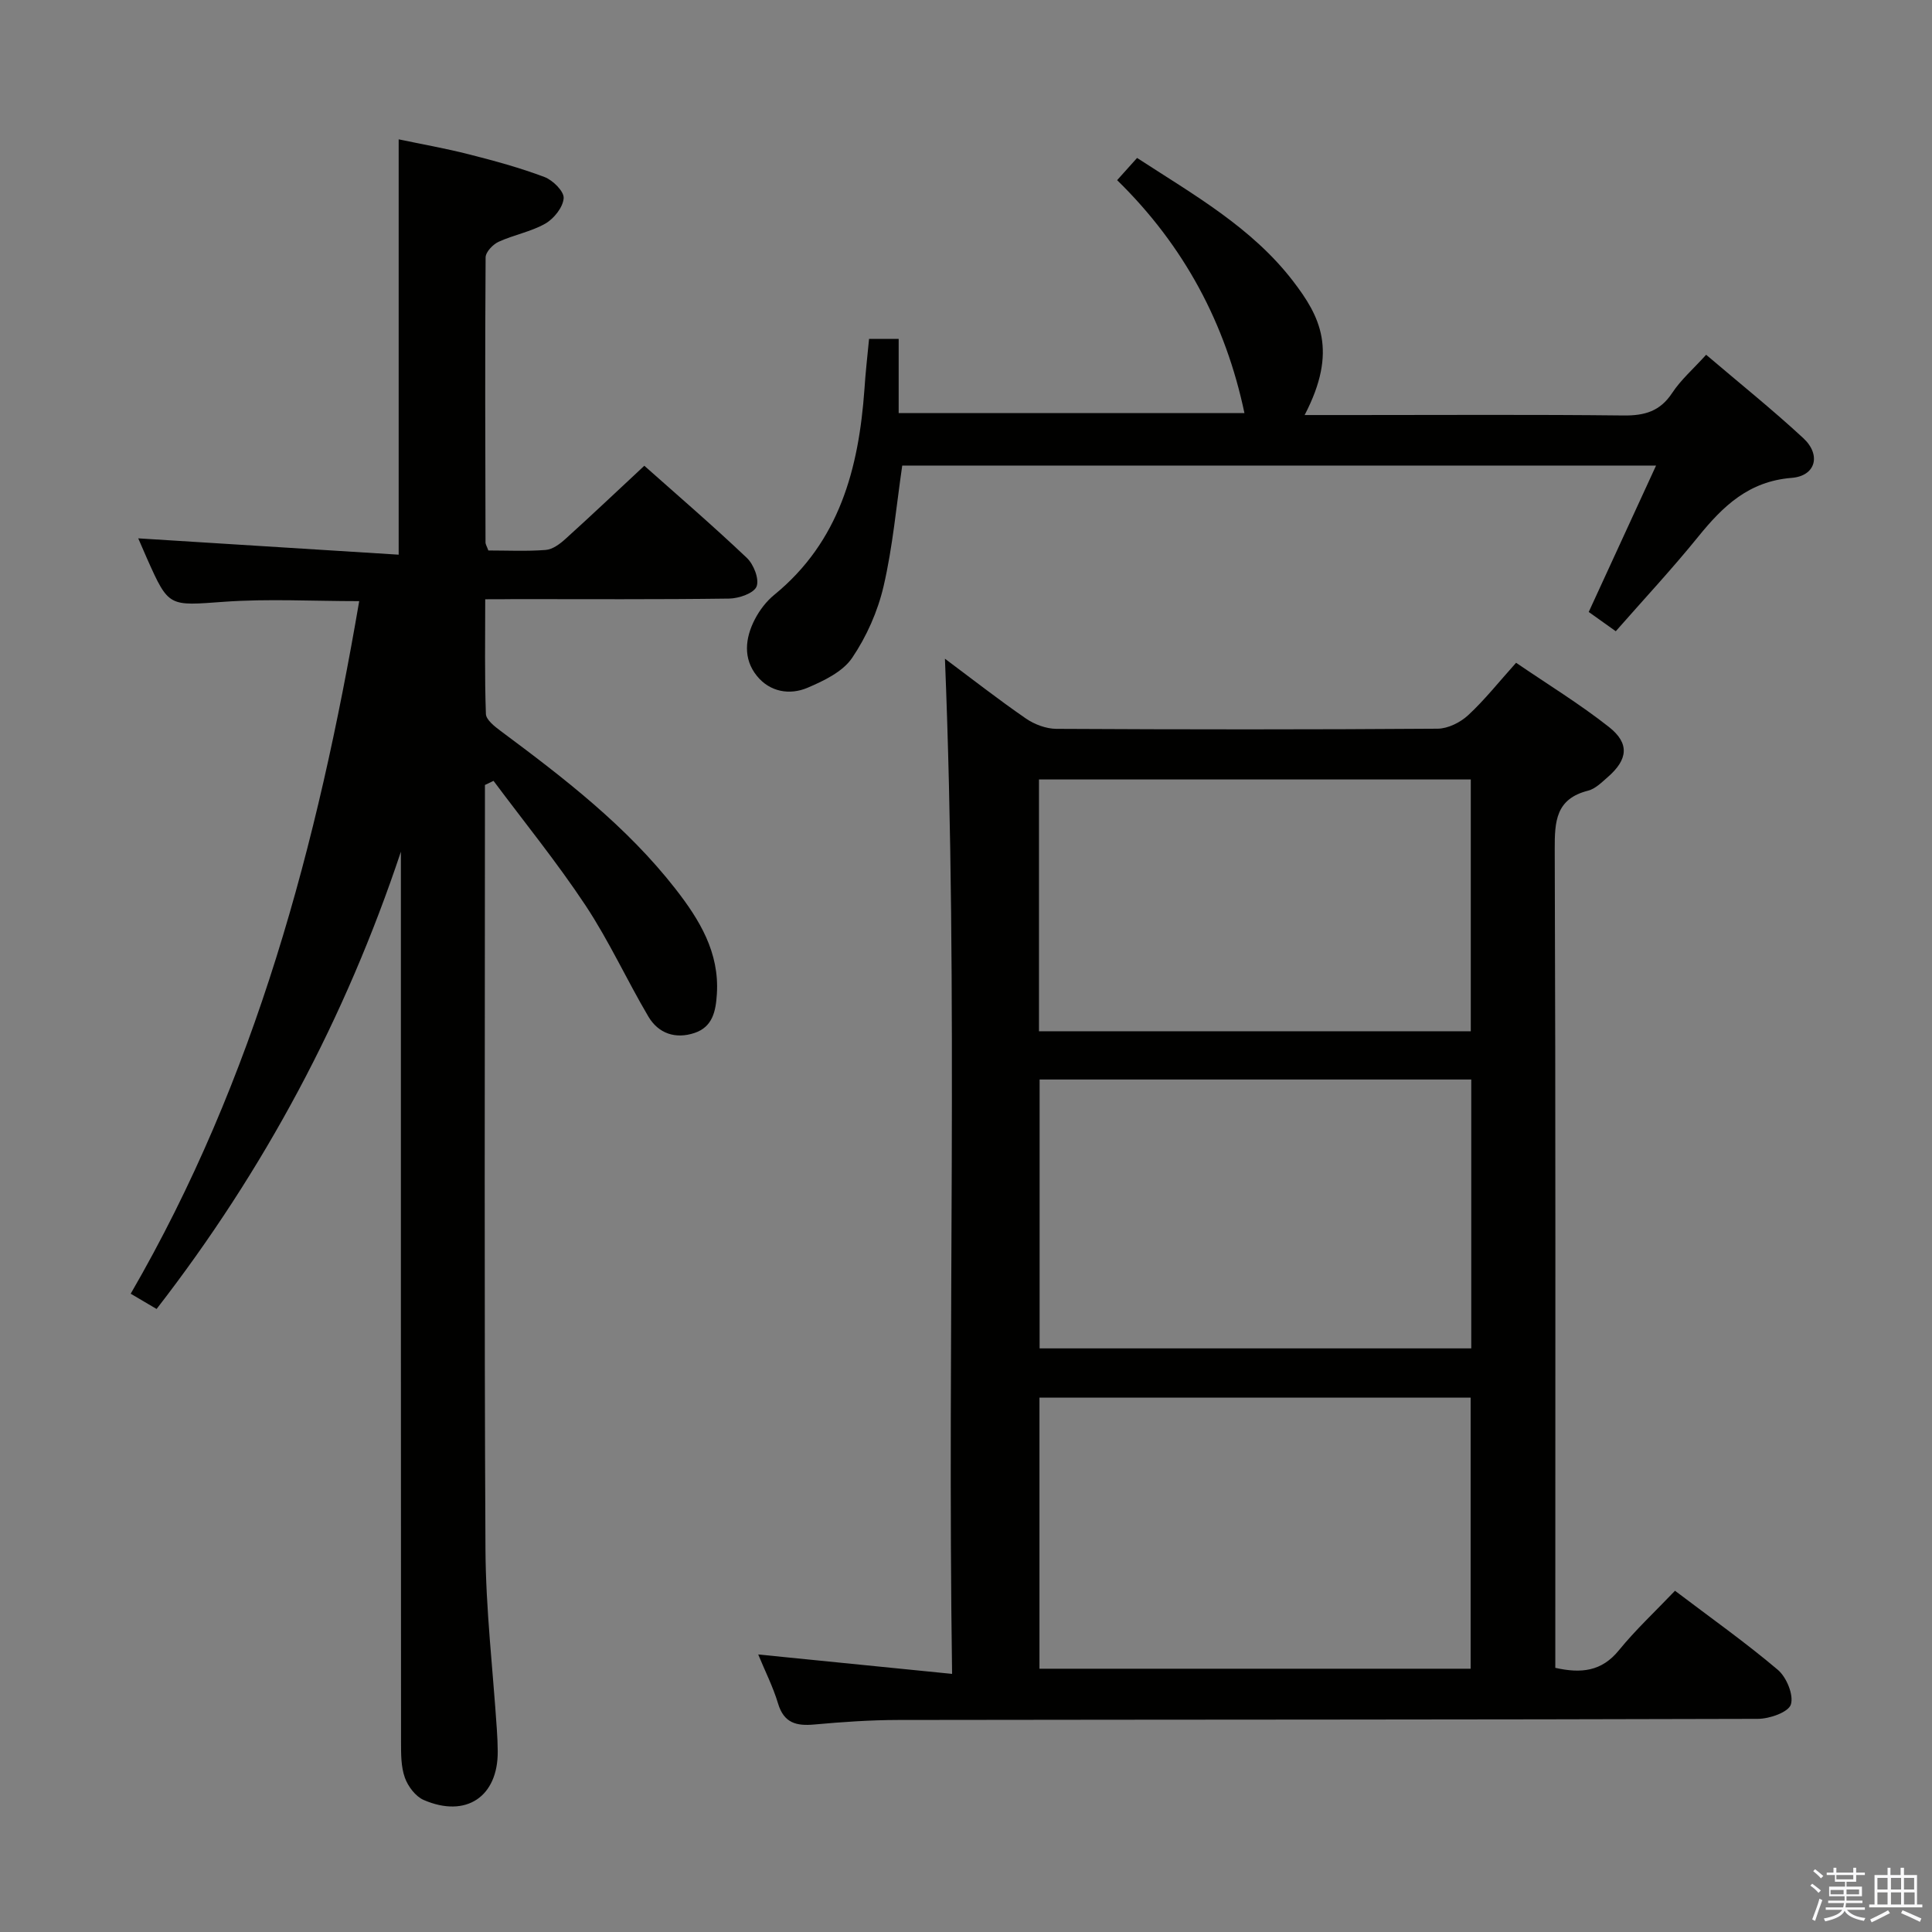 <svg enable-background="new 0 0 400 400" viewBox="0 0 400 400" xmlns="http://www.w3.org/2000/svg"><rect x="0" y="0" width="400" height="400" fill="#808080" stroke="none"/><path d="m374.8 390.4.4-.4c.7.5 1.3 1 1.8 1.4l-.5.5c-.5-.6-1.1-1.1-1.7-1.5zm1 7.3-.6-.3c.5-1.4 1.1-2.8 1.5-4.3.2.1.4.2.6.3-.5 1.3-1 2.8-1.5 4.3zm-.4-10.3.4-.4c.4.3 1 .8 1.7 1.4l-.5.5c-.4-.5-1-1-1.6-1.5zm2.5.3h1.7v-1h.6v1h3.5v-1h.6v1h1.8v.5h-1.8v1.4h-2v1h3.2v2h-3.2v.9h3.3v.5h-3.4c0 .3-.1.6-.1.9h4v.5h-3.7c.7.9 1.9 1.5 3.8 1.7-.1.2-.2.4-.3.6-2.1-.4-3.5-1.1-4-2.1-.4 1-1.8 1.7-4 2.2-.1-.2-.2-.4-.3-.6 2.1-.4 3.4-1 3.8-1.8h-3.4v-.5h3.6c.1-.3.1-.6.2-.9h-3.3v-.5h3.4c0-.3 0-.6 0-.9h-3.2v-2h3.3v-1h-2.1v-1.4h-1.7v-.5zm1.1 3.5v1h2.7c0-.3 0-.4 0-.4 0-.1 0-.2 0-.2 0-.1 0-.2 0-.3h-2.7zm1.2-3v.9h3.5v-.9zm4.7 3h-2.6v.6.4h2.6z" fill="#fafafb"/><path d="m393.6 386.7h.6v1.5h2.7v6.1h1.1v.6h-11v-.6h1.1v-6.1h2.7v-1.5h.6v1.5h2.1v-1.5zm-2.7 8.8.4.6c-1.2.6-2.5 1.3-3.8 1.9-.1-.2-.2-.4-.3-.6 1.2-.6 2.5-1.2 3.7-1.9zm-2.2-6.7v2.4h2.1v-2.4zm0 3v2.5h2.1v-2.5zm2.8-3v2.4h2.1v-2.4zm0 3v2.5h2.1v-2.5zm6 6.1c-1.4-.7-2.7-1.3-3.9-1.8l.3-.6c1.5.6 2.7 1.2 3.9 1.7zm-1.2-9.1h-2.1v2.4h2.1zm-2.1 3v2.5h2.2v-2.5z" fill="#fafafb"/><g fill="#010100"><path d="m156.98 342.54c13.38 1.34 26.21 2.63 40.14 4.02-1.03-70.62 1.34-140.2-1.48-210.18 5.59 4.17 11.06 8.45 16.76 12.38 1.77 1.22 4.17 2.12 6.29 2.14 26.32.14 52.64.16 78.96-.03 2.14-.02 4.69-1.29 6.31-2.79 3.4-3.14 6.3-6.82 9.93-10.86 6.5 4.44 13.15 8.51 19.22 13.29 4.33 3.41 3.93 6.75-.24 10.38-1.25 1.08-2.57 2.43-4.08 2.81-6.67 1.69-6.92 6.32-6.9 12.12.2 54.48.12 108.95.12 163.43v6.06c5.33 1.19 9.58.77 13.16-3.63 3.45-4.24 7.49-8 11.62-12.33 7.45 5.65 14.62 10.72 21.29 16.37 1.8 1.52 3.32 5.21 2.7 7.18-.51 1.6-4.43 2.97-6.84 2.97-59.31.18-118.61.14-177.92.23-5.81.01-11.63.41-17.42.94-3.73.34-6.31-.3-7.52-4.37-1.04-3.46-2.71-6.74-4.1-10.13zm58.23 2.95h89.27c0-18.89 0-37.45 0-56.13-29.92 0-59.49 0-89.27 0zm89.4-121.99c-30.11 0-59.66 0-89.37 0v55.67h89.37c0-18.7 0-36.97 0-55.67zm-89.5-9.99h89.4c0-17.65 0-34.87 0-52.13-29.98 0-59.64 0-89.4 0z"/><path d="m100.46 124.07c0 8.17-.14 15.96.14 23.74.04 1.22 1.81 2.6 3.07 3.54 13.11 9.75 26.06 19.7 36.2 32.71 4.96 6.37 9.1 13.13 8.55 21.74-.22 3.52-.86 6.8-4.62 8.06-3.93 1.32-7.48.13-9.56-3.39-4.47-7.58-8.15-15.66-12.99-22.98-5.9-8.91-12.67-17.24-19.07-25.82-.59.28-1.19.57-1.78.85v5.3c0 50.99-.16 101.98.11 152.97.07 12.44 1.54 24.87 2.36 37.31.1 1.49.17 2.99.18 4.49.07 9.39-6.54 13.87-15.32 10.08-1.69-.73-3.27-2.82-3.91-4.63-.81-2.27-.79-4.9-.79-7.37-.04-59.67-.03-119.33-.03-178.98 0-1.78 0-3.56 0-5.35-11.48 34.42-28.24 65.85-50.58 94.67-1.59-.94-3.24-1.91-5.36-3.16 25.87-44.64 38.72-93.17 47.31-143.39-9.7 0-18.86-.52-27.93.13-11.49.82-11.47 1.23-16.01-8.97-.74-1.67-1.46-3.35-1.81-4.16 17.62 1.1 35.61 2.23 53.92 3.38 0-29.16 0-57.21 0-85.99 4.72.99 9.67 1.86 14.53 3.1 5.28 1.34 10.57 2.78 15.66 4.7 1.73.65 4.07 2.97 3.97 4.38-.13 1.88-2.01 4.24-3.79 5.26-2.98 1.7-6.55 2.33-9.7 3.78-1.17.54-2.66 2.11-2.67 3.22-.14 19.66-.07 39.32-.02 58.98 0 .46.31.92.59 1.7 3.93 0 7.92.2 11.88-.11 1.42-.11 2.94-1.24 4.07-2.27 5.42-4.9 10.73-9.93 16.34-15.16 6.66 5.92 14.1 12.32 21.22 19.07 1.42 1.34 2.62 4.4 2.02 5.93-.55 1.39-3.65 2.47-5.65 2.5-14.83.2-29.66.11-44.49.11-1.8.03-3.61.03-6.04.03z"/><path d="m179.93 70.16h6.13v15.37h71.59c-3.89-18.46-12.43-34.61-26.36-48.23 1.47-1.64 2.65-2.95 4.13-4.6 11.66 7.59 23.79 14.4 32.33 25.55 5.5 7.19 9.33 14.32 2.36 27.68h10.03c18.66 0 37.33-.12 55.99.09 4.36.05 7.57-.85 10.08-4.67 1.8-2.73 4.37-4.96 7.03-7.9 6.84 5.83 13.68 11.31 20.11 17.26 3.73 3.45 2.61 7.83-2.41 8.23-8.88.71-14.2 5.83-19.32 12.15-5.45 6.73-11.36 13.07-17.09 19.6-3.19-2.27-4.47-3.18-5.6-3.99 4.63-10.06 9.11-19.81 13.94-30.31-52.81 0-104.47 0-156.07 0-1.23 8.37-1.96 16.8-3.86 24.97-1.21 5.22-3.53 10.45-6.53 14.87-1.94 2.85-5.83 4.72-9.21 6.16-3.73 1.59-7.81.85-10.47-2.42-2.93-3.59-2.47-7.86-.43-11.78.98-1.88 2.38-3.72 4.02-5.05 13.48-11.02 17.47-26.13 18.65-42.51.22-3.43.61-6.86.96-10.47z"/></g></svg>